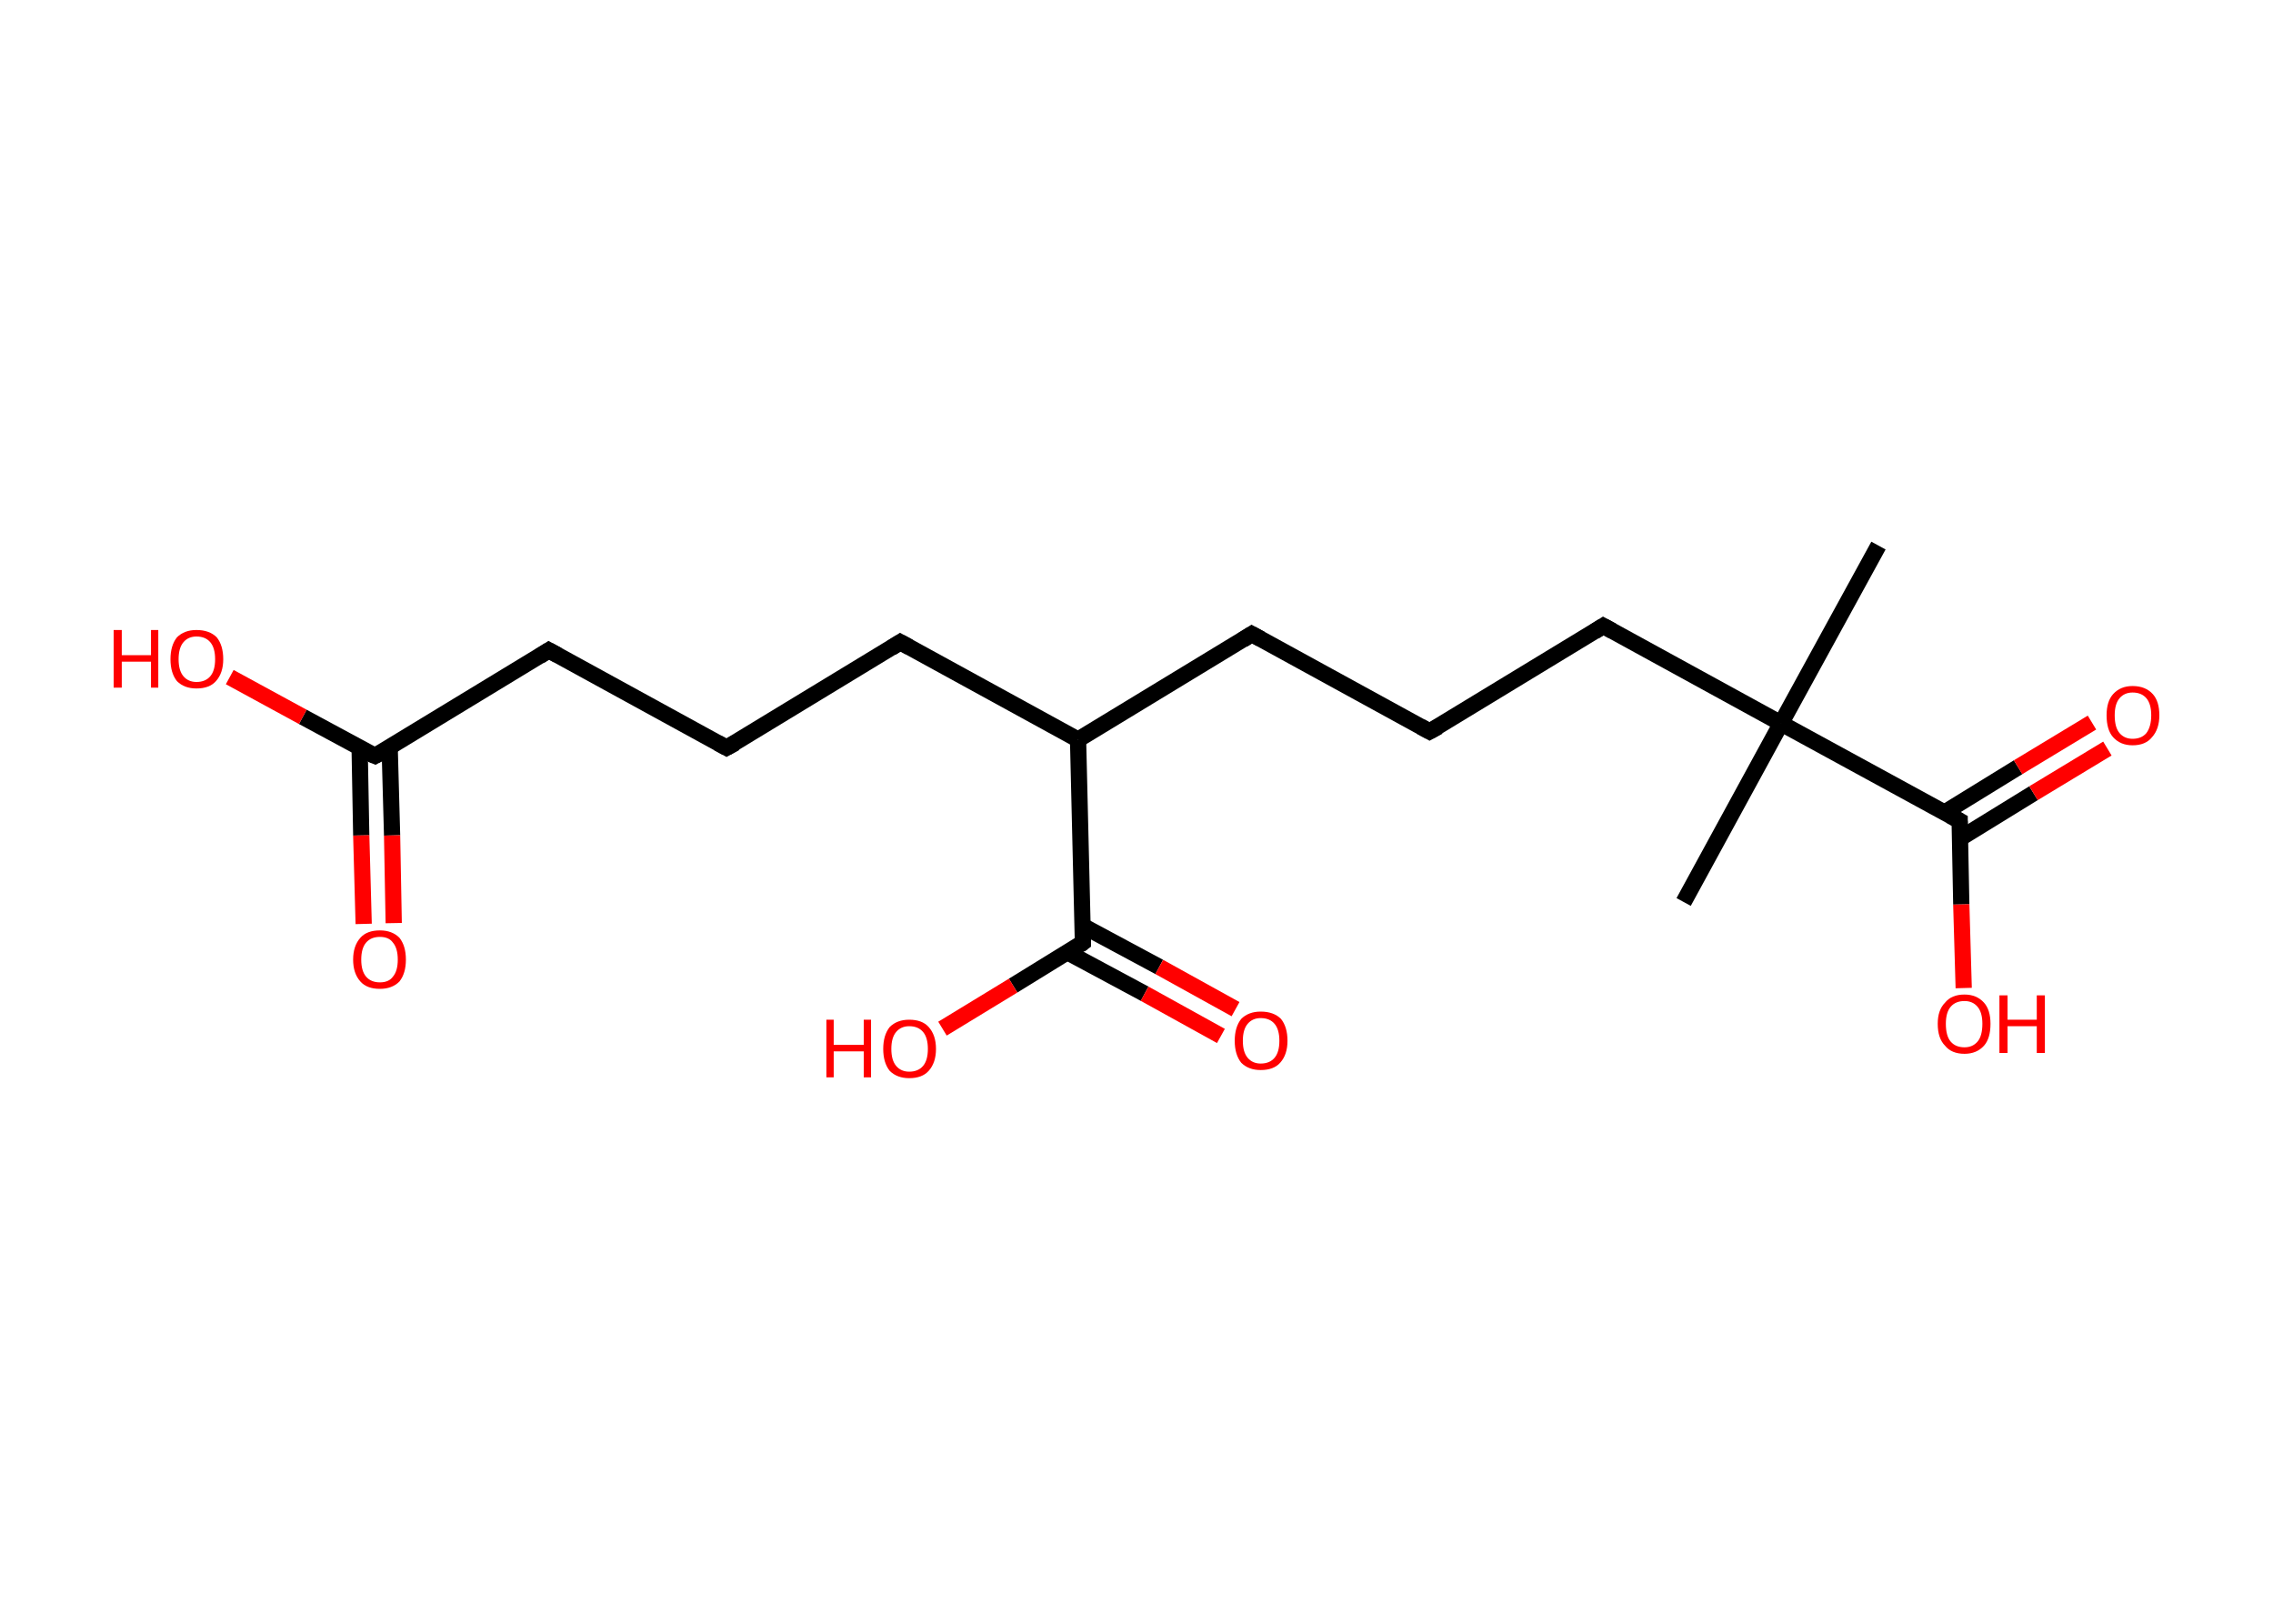 <?xml version='1.0' encoding='ASCII' standalone='yes'?>
<svg xmlns="http://www.w3.org/2000/svg" xmlns:rdkit="http://www.rdkit.org/xml" xmlns:xlink="http://www.w3.org/1999/xlink" version="1.1" baseProfile="full" xml:space="preserve" width="280px" height="200px" viewBox="0 0 280 200">
<!-- END OF HEADER -->
<rect style="opacity:1.0;fill:#FFFFFF;stroke:none" width="280.0" height="200.0" x="0.0" y="0.0"> </rect>
<path class="bond-0 atom-0 atom-1" d="M 231.4,67.2 L 219.4,89.1" style="fill:none;fill-rule:evenodd;stroke:#000000;stroke-width:2.0px;stroke-linecap:butt;stroke-linejoin:miter;stroke-opacity:1"/>
<path class="bond-1 atom-1 atom-2" d="M 219.4,89.1 L 207.4,111.1" style="fill:none;fill-rule:evenodd;stroke:#000000;stroke-width:2.0px;stroke-linecap:butt;stroke-linejoin:miter;stroke-opacity:1"/>
<path class="bond-2 atom-1 atom-3" d="M 219.4,89.1 L 197.5,77.1" style="fill:none;fill-rule:evenodd;stroke:#000000;stroke-width:2.0px;stroke-linecap:butt;stroke-linejoin:miter;stroke-opacity:1"/>
<path class="bond-3 atom-3 atom-4" d="M 197.5,77.1 L 176.1,90.1" style="fill:none;fill-rule:evenodd;stroke:#000000;stroke-width:2.0px;stroke-linecap:butt;stroke-linejoin:miter;stroke-opacity:1"/>
<path class="bond-4 atom-4 atom-5" d="M 176.1,90.1 L 154.2,78.1" style="fill:none;fill-rule:evenodd;stroke:#000000;stroke-width:2.0px;stroke-linecap:butt;stroke-linejoin:miter;stroke-opacity:1"/>
<path class="bond-5 atom-5 atom-6" d="M 154.2,78.1 L 132.8,91.1" style="fill:none;fill-rule:evenodd;stroke:#000000;stroke-width:2.0px;stroke-linecap:butt;stroke-linejoin:miter;stroke-opacity:1"/>
<path class="bond-6 atom-6 atom-7" d="M 132.8,91.1 L 110.9,79.1" style="fill:none;fill-rule:evenodd;stroke:#000000;stroke-width:2.0px;stroke-linecap:butt;stroke-linejoin:miter;stroke-opacity:1"/>
<path class="bond-7 atom-7 atom-8" d="M 110.9,79.1 L 89.5,92.1" style="fill:none;fill-rule:evenodd;stroke:#000000;stroke-width:2.0px;stroke-linecap:butt;stroke-linejoin:miter;stroke-opacity:1"/>
<path class="bond-8 atom-8 atom-9" d="M 89.5,92.1 L 67.6,80.1" style="fill:none;fill-rule:evenodd;stroke:#000000;stroke-width:2.0px;stroke-linecap:butt;stroke-linejoin:miter;stroke-opacity:1"/>
<path class="bond-9 atom-9 atom-10" d="M 67.6,80.1 L 46.2,93.1" style="fill:none;fill-rule:evenodd;stroke:#000000;stroke-width:2.0px;stroke-linecap:butt;stroke-linejoin:miter;stroke-opacity:1"/>
<path class="bond-10 atom-10 atom-11" d="M 44.3,92.1 L 44.5,102.9" style="fill:none;fill-rule:evenodd;stroke:#000000;stroke-width:2.0px;stroke-linecap:butt;stroke-linejoin:miter;stroke-opacity:1"/>
<path class="bond-10 atom-10 atom-11" d="M 44.5,102.9 L 44.8,113.8" style="fill:none;fill-rule:evenodd;stroke:#FF0000;stroke-width:2.0px;stroke-linecap:butt;stroke-linejoin:miter;stroke-opacity:1"/>
<path class="bond-10 atom-10 atom-11" d="M 48.0,92.0 L 48.3,102.9" style="fill:none;fill-rule:evenodd;stroke:#000000;stroke-width:2.0px;stroke-linecap:butt;stroke-linejoin:miter;stroke-opacity:1"/>
<path class="bond-10 atom-10 atom-11" d="M 48.3,102.9 L 48.5,113.7" style="fill:none;fill-rule:evenodd;stroke:#FF0000;stroke-width:2.0px;stroke-linecap:butt;stroke-linejoin:miter;stroke-opacity:1"/>
<path class="bond-11 atom-10 atom-12" d="M 46.2,93.1 L 37.3,88.3" style="fill:none;fill-rule:evenodd;stroke:#000000;stroke-width:2.0px;stroke-linecap:butt;stroke-linejoin:miter;stroke-opacity:1"/>
<path class="bond-11 atom-10 atom-12" d="M 37.3,88.3 L 28.3,83.4" style="fill:none;fill-rule:evenodd;stroke:#FF0000;stroke-width:2.0px;stroke-linecap:butt;stroke-linejoin:miter;stroke-opacity:1"/>
<path class="bond-12 atom-6 atom-13" d="M 132.8,91.1 L 133.4,116.1" style="fill:none;fill-rule:evenodd;stroke:#000000;stroke-width:2.0px;stroke-linecap:butt;stroke-linejoin:miter;stroke-opacity:1"/>
<path class="bond-13 atom-13 atom-14" d="M 131.5,117.3 L 141.0,122.4" style="fill:none;fill-rule:evenodd;stroke:#000000;stroke-width:2.0px;stroke-linecap:butt;stroke-linejoin:miter;stroke-opacity:1"/>
<path class="bond-13 atom-13 atom-14" d="M 141.0,122.4 L 150.4,127.6" style="fill:none;fill-rule:evenodd;stroke:#FF0000;stroke-width:2.0px;stroke-linecap:butt;stroke-linejoin:miter;stroke-opacity:1"/>
<path class="bond-13 atom-13 atom-14" d="M 133.3,114.0 L 142.8,119.1" style="fill:none;fill-rule:evenodd;stroke:#000000;stroke-width:2.0px;stroke-linecap:butt;stroke-linejoin:miter;stroke-opacity:1"/>
<path class="bond-13 atom-13 atom-14" d="M 142.8,119.1 L 152.2,124.3" style="fill:none;fill-rule:evenodd;stroke:#FF0000;stroke-width:2.0px;stroke-linecap:butt;stroke-linejoin:miter;stroke-opacity:1"/>
<path class="bond-14 atom-13 atom-15" d="M 133.4,116.1 L 124.8,121.4" style="fill:none;fill-rule:evenodd;stroke:#000000;stroke-width:2.0px;stroke-linecap:butt;stroke-linejoin:miter;stroke-opacity:1"/>
<path class="bond-14 atom-13 atom-15" d="M 124.8,121.4 L 116.1,126.7" style="fill:none;fill-rule:evenodd;stroke:#FF0000;stroke-width:2.0px;stroke-linecap:butt;stroke-linejoin:miter;stroke-opacity:1"/>
<path class="bond-15 atom-1 atom-16" d="M 219.4,89.1 L 241.4,101.1" style="fill:none;fill-rule:evenodd;stroke:#000000;stroke-width:2.0px;stroke-linecap:butt;stroke-linejoin:miter;stroke-opacity:1"/>
<path class="bond-16 atom-16 atom-17" d="M 241.4,103.3 L 250.5,97.7" style="fill:none;fill-rule:evenodd;stroke:#000000;stroke-width:2.0px;stroke-linecap:butt;stroke-linejoin:miter;stroke-opacity:1"/>
<path class="bond-16 atom-16 atom-17" d="M 250.5,97.7 L 259.6,92.2" style="fill:none;fill-rule:evenodd;stroke:#FF0000;stroke-width:2.0px;stroke-linecap:butt;stroke-linejoin:miter;stroke-opacity:1"/>
<path class="bond-16 atom-16 atom-17" d="M 239.5,100.1 L 248.6,94.5" style="fill:none;fill-rule:evenodd;stroke:#000000;stroke-width:2.0px;stroke-linecap:butt;stroke-linejoin:miter;stroke-opacity:1"/>
<path class="bond-16 atom-16 atom-17" d="M 248.6,94.5 L 257.7,89.0" style="fill:none;fill-rule:evenodd;stroke:#FF0000;stroke-width:2.0px;stroke-linecap:butt;stroke-linejoin:miter;stroke-opacity:1"/>
<path class="bond-17 atom-16 atom-18" d="M 241.4,101.1 L 241.6,111.4" style="fill:none;fill-rule:evenodd;stroke:#000000;stroke-width:2.0px;stroke-linecap:butt;stroke-linejoin:miter;stroke-opacity:1"/>
<path class="bond-17 atom-16 atom-18" d="M 241.6,111.4 L 241.9,121.7" style="fill:none;fill-rule:evenodd;stroke:#FF0000;stroke-width:2.0px;stroke-linecap:butt;stroke-linejoin:miter;stroke-opacity:1"/>
<path d="M 198.6,77.7 L 197.5,77.1 L 196.4,77.8" style="fill:none;stroke:#000000;stroke-width:2.0px;stroke-linecap:butt;stroke-linejoin:miter;stroke-opacity:1;"/>
<path d="M 177.2,89.5 L 176.1,90.1 L 175.0,89.5" style="fill:none;stroke:#000000;stroke-width:2.0px;stroke-linecap:butt;stroke-linejoin:miter;stroke-opacity:1;"/>
<path d="M 155.3,78.7 L 154.2,78.1 L 153.1,78.8" style="fill:none;stroke:#000000;stroke-width:2.0px;stroke-linecap:butt;stroke-linejoin:miter;stroke-opacity:1;"/>
<path d="M 112.0,79.7 L 110.9,79.1 L 109.8,79.8" style="fill:none;stroke:#000000;stroke-width:2.0px;stroke-linecap:butt;stroke-linejoin:miter;stroke-opacity:1;"/>
<path d="M 90.6,91.5 L 89.5,92.1 L 88.4,91.5" style="fill:none;stroke:#000000;stroke-width:2.0px;stroke-linecap:butt;stroke-linejoin:miter;stroke-opacity:1;"/>
<path d="M 68.7,80.7 L 67.6,80.1 L 66.5,80.8" style="fill:none;stroke:#000000;stroke-width:2.0px;stroke-linecap:butt;stroke-linejoin:miter;stroke-opacity:1;"/>
<path d="M 47.3,92.5 L 46.2,93.1 L 45.7,92.9" style="fill:none;stroke:#000000;stroke-width:2.0px;stroke-linecap:butt;stroke-linejoin:miter;stroke-opacity:1;"/>
<path d="M 133.4,114.9 L 133.4,116.1 L 133.0,116.4" style="fill:none;stroke:#000000;stroke-width:2.0px;stroke-linecap:butt;stroke-linejoin:miter;stroke-opacity:1;"/>
<path d="M 240.3,100.5 L 241.4,101.1 L 241.4,101.6" style="fill:none;stroke:#000000;stroke-width:2.0px;stroke-linecap:butt;stroke-linejoin:miter;stroke-opacity:1;"/>
<path class="atom-11" d="M 43.5 118.2 Q 43.5 116.5, 44.4 115.5 Q 45.2 114.6, 46.8 114.6 Q 48.3 114.6, 49.2 115.5 Q 50.0 116.5, 50.0 118.2 Q 50.0 119.9, 49.2 120.9 Q 48.3 121.8, 46.8 121.8 Q 45.2 121.8, 44.4 120.9 Q 43.5 119.9, 43.5 118.2 M 46.8 121.0 Q 47.9 121.0, 48.4 120.3 Q 49.0 119.6, 49.0 118.2 Q 49.0 116.8, 48.4 116.1 Q 47.9 115.4, 46.8 115.4 Q 45.7 115.4, 45.1 116.1 Q 44.5 116.8, 44.5 118.2 Q 44.5 119.6, 45.1 120.3 Q 45.7 121.0, 46.8 121.0 " fill="#FF0000"/>
<path class="atom-12" d="M 14.0 77.6 L 15.0 77.6 L 15.0 80.7 L 18.6 80.7 L 18.6 77.6 L 19.5 77.6 L 19.5 84.7 L 18.6 84.7 L 18.6 81.5 L 15.0 81.5 L 15.0 84.7 L 14.0 84.7 L 14.0 77.6 " fill="#FF0000"/>
<path class="atom-12" d="M 21.0 81.2 Q 21.0 79.5, 21.8 78.5 Q 22.7 77.6, 24.2 77.6 Q 25.8 77.6, 26.7 78.5 Q 27.5 79.5, 27.5 81.2 Q 27.5 82.9, 26.6 83.9 Q 25.8 84.8, 24.2 84.8 Q 22.7 84.8, 21.8 83.9 Q 21.0 82.9, 21.0 81.2 M 24.2 84.0 Q 25.3 84.0, 25.9 83.3 Q 26.5 82.6, 26.5 81.2 Q 26.5 79.8, 25.9 79.1 Q 25.3 78.4, 24.2 78.4 Q 23.2 78.4, 22.6 79.1 Q 22.0 79.8, 22.0 81.2 Q 22.0 82.6, 22.6 83.3 Q 23.2 84.0, 24.2 84.0 " fill="#FF0000"/>
<path class="atom-14" d="M 152.1 128.2 Q 152.1 126.5, 152.9 125.5 Q 153.8 124.6, 155.3 124.6 Q 156.9 124.6, 157.8 125.5 Q 158.6 126.5, 158.6 128.2 Q 158.6 129.9, 157.7 130.9 Q 156.9 131.8, 155.3 131.8 Q 153.8 131.8, 152.9 130.9 Q 152.1 129.9, 152.1 128.2 M 155.3 131.0 Q 156.4 131.0, 157.0 130.3 Q 157.6 129.6, 157.6 128.2 Q 157.6 126.8, 157.0 126.1 Q 156.4 125.4, 155.3 125.4 Q 154.3 125.4, 153.7 126.1 Q 153.1 126.8, 153.1 128.2 Q 153.1 129.6, 153.7 130.3 Q 154.3 131.0, 155.3 131.0 " fill="#FF0000"/>
<path class="atom-15" d="M 101.8 125.6 L 102.7 125.6 L 102.7 128.7 L 106.4 128.7 L 106.4 125.6 L 107.3 125.6 L 107.3 132.7 L 106.4 132.7 L 106.4 129.5 L 102.7 129.5 L 102.7 132.7 L 101.8 132.7 L 101.8 125.6 " fill="#FF0000"/>
<path class="atom-15" d="M 108.8 129.2 Q 108.8 127.5, 109.6 126.5 Q 110.5 125.6, 112.0 125.6 Q 113.6 125.6, 114.4 126.5 Q 115.3 127.5, 115.3 129.2 Q 115.3 130.9, 114.4 131.9 Q 113.6 132.8, 112.0 132.8 Q 110.5 132.8, 109.6 131.9 Q 108.8 130.9, 108.8 129.2 M 112.0 132.0 Q 113.1 132.0, 113.7 131.3 Q 114.3 130.6, 114.3 129.2 Q 114.3 127.8, 113.7 127.1 Q 113.1 126.4, 112.0 126.4 Q 111.0 126.4, 110.4 127.1 Q 109.8 127.8, 109.8 129.2 Q 109.8 130.6, 110.4 131.3 Q 111.0 132.0, 112.0 132.0 " fill="#FF0000"/>
<path class="atom-17" d="M 259.5 88.1 Q 259.5 86.4, 260.3 85.5 Q 261.2 84.5, 262.7 84.5 Q 264.3 84.5, 265.2 85.5 Q 266.0 86.4, 266.0 88.1 Q 266.0 89.8, 265.1 90.8 Q 264.3 91.8, 262.7 91.8 Q 261.2 91.8, 260.3 90.8 Q 259.5 89.9, 259.5 88.1 M 262.7 91.0 Q 263.8 91.0, 264.4 90.3 Q 265.0 89.5, 265.0 88.1 Q 265.0 86.7, 264.4 86.0 Q 263.8 85.3, 262.7 85.3 Q 261.7 85.3, 261.1 86.0 Q 260.5 86.7, 260.5 88.1 Q 260.5 89.6, 261.1 90.3 Q 261.7 91.0, 262.7 91.0 " fill="#FF0000"/>
<path class="atom-18" d="M 238.7 126.1 Q 238.7 124.4, 239.6 123.5 Q 240.4 122.5, 242.0 122.5 Q 243.5 122.5, 244.4 123.5 Q 245.2 124.4, 245.2 126.1 Q 245.2 127.9, 244.4 128.8 Q 243.5 129.8, 242.0 129.8 Q 240.4 129.8, 239.6 128.8 Q 238.7 127.9, 238.7 126.1 M 242.0 129.0 Q 243.0 129.0, 243.6 128.3 Q 244.2 127.6, 244.2 126.1 Q 244.2 124.7, 243.6 124.0 Q 243.0 123.3, 242.0 123.3 Q 240.9 123.3, 240.3 124.0 Q 239.7 124.7, 239.7 126.1 Q 239.7 127.6, 240.3 128.3 Q 240.9 129.0, 242.0 129.0 " fill="#FF0000"/>
<path class="atom-18" d="M 246.3 122.6 L 247.3 122.6 L 247.3 125.6 L 250.9 125.6 L 250.9 122.6 L 251.9 122.6 L 251.9 129.7 L 250.9 129.7 L 250.9 126.4 L 247.3 126.4 L 247.3 129.7 L 246.3 129.7 L 246.3 122.6 " fill="#FF0000"/>
</svg>
